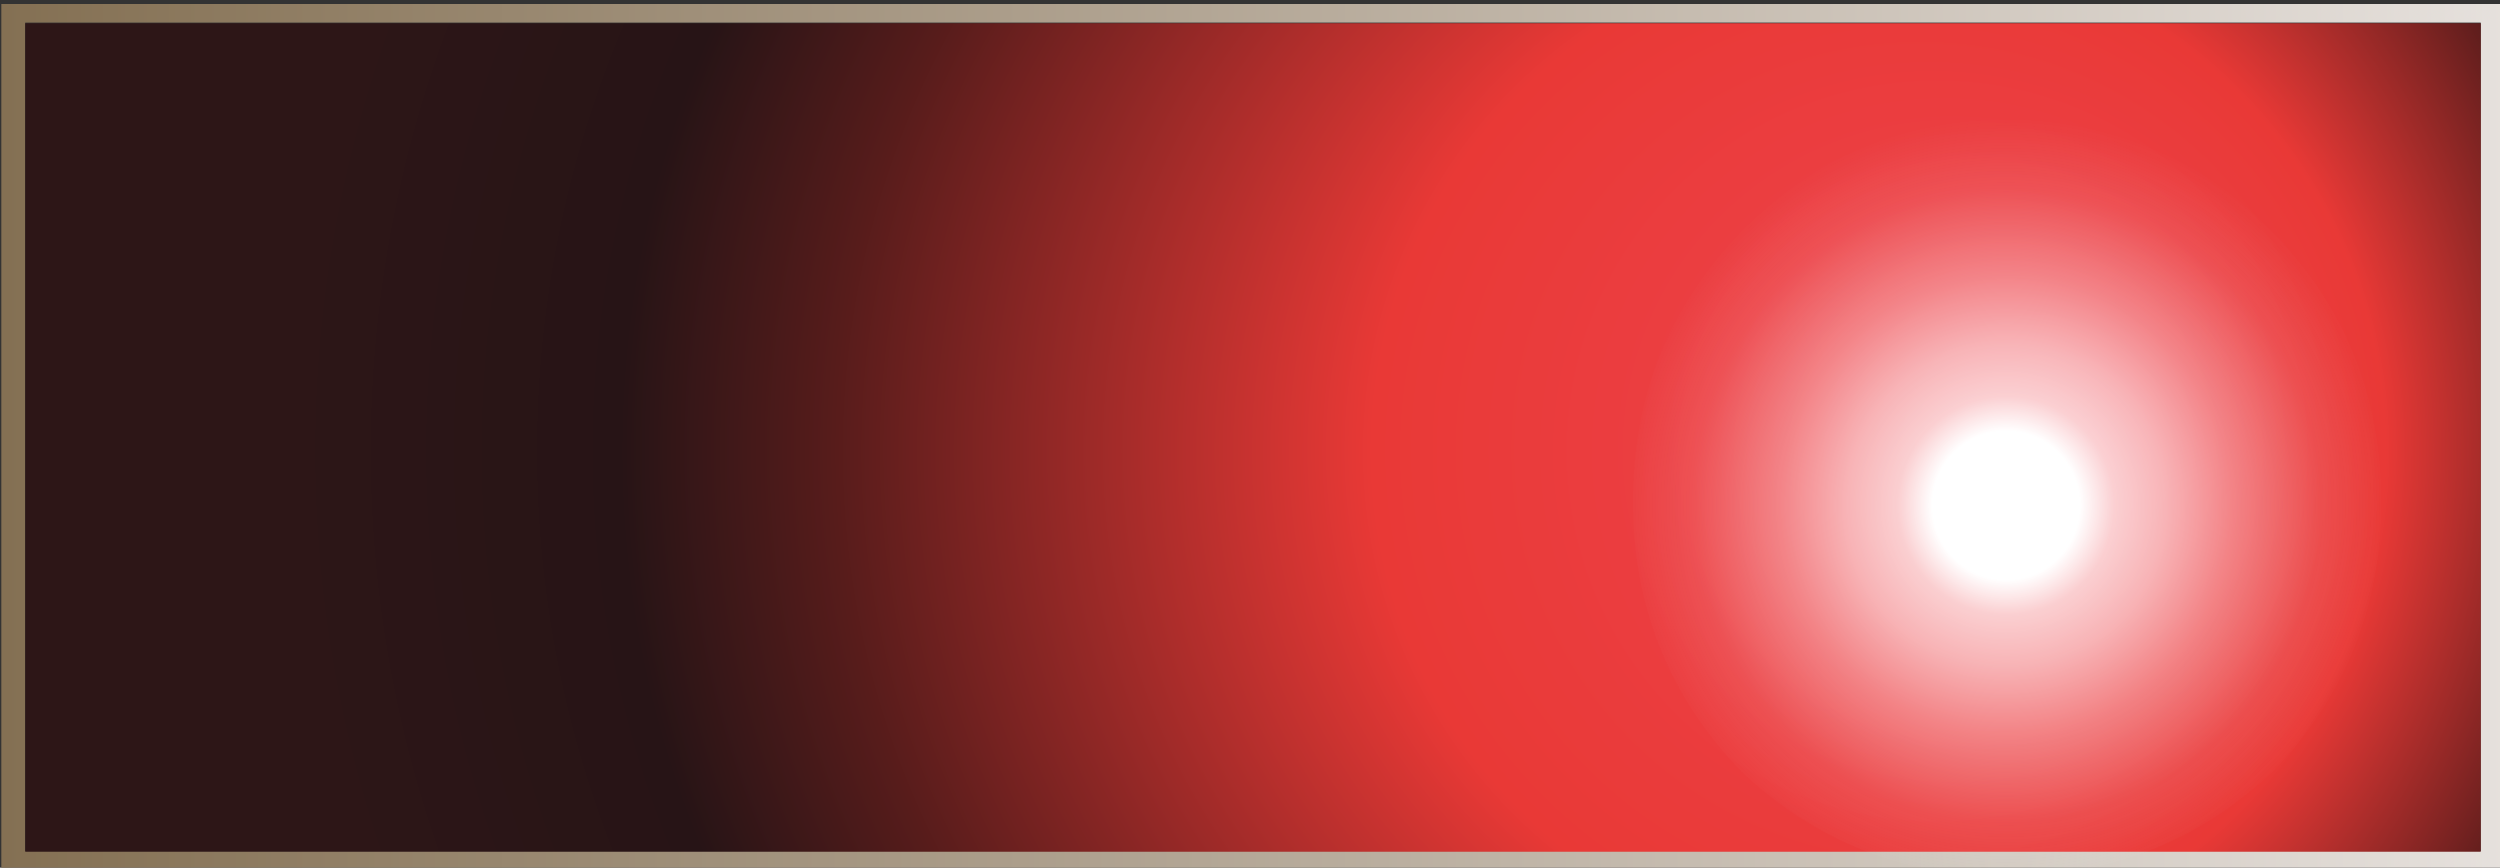 <?xml version="1.0" encoding="utf-8"?>
<!-- Generator: Adobe Illustrator 16.0.0, SVG Export Plug-In . SVG Version: 6.00 Build 0)  -->
<!DOCTYPE svg PUBLIC "-//W3C//DTD SVG 1.1//EN" "http://www.w3.org/Graphics/SVG/1.1/DTD/svg11.dtd">
<svg version="1.1" id="Layer_1" xmlns="http://www.w3.org/2000/svg" xmlns:xlink="http://www.w3.org/1999/xlink" x="0px" y="0px"
	 width="37.63px" height="13.06px" viewBox="0 0 37.63 13.06" enable-background="new 0 0 37.63 13.06" xml:space="preserve">
<rect x="0" y="0" width="37.63" height="13.06" fill="#333333" stroke="none"/>
<g>
	<g>
		
			<linearGradient id="SVGID_1_" gradientUnits="userSpaceOnUse" x1="123.184" y1="-61.139" x2="148.881" y2="-61.139" gradientTransform="matrix(1.467 0 0 1.467 -180.656 96.261)">
			<stop  offset="0" style="stop-color:#847053"/>
			<stop  offset="1" style="stop-color:#E6E1DD"/>
		</linearGradient>
		<path fill="url(#SVGID_1_)" d="M37.71,13.11H0.02V0.06h37.69V13.11z M37.34,12.81V0.34H0.38v12.47H37.34z"/>
		
			<radialGradient id="SVGID_2_" cx="139.089" cy="-60.99" r="12.986" fx="144.64" fy="-60.99" gradientTransform="matrix(1.467 0 0 1.467 -180.656 96.261)" gradientUnits="userSpaceOnUse">
			<stop  offset="0" style="stop-color:#EF4652"/>
			<stop  offset="0.4" style="stop-color:#E93936"/>
			<stop  offset="0.698" style="stop-color:#571C1B"/>
			<stop  offset="0.816" style="stop-color:#271416"/>
			<stop  offset="1" style="stop-color:#2D1617"/>
		</radialGradient>
		<rect x="0.38" y="0.35" fill="url(#SVGID_2_)" width="36.96" height="12.47"/>
	</g>
	<g>
		
			<radialGradient id="SVGID_3_" cx="-252.398" cy="-187.508" r="7.249" gradientTransform="matrix(0.796 0 0 0.804 231.105 158.364)" gradientUnits="userSpaceOnUse">
			<stop  offset="0" style="stop-color:#FFFFFF"/>
			<stop  offset="0.192" style="stop-color:#FFFFFF"/>
			<stop  offset="0.282" style="stop-color:#FFFFFF;stop-opacity:0.745"/>
			<stop  offset="0.416" style="stop-color:#FFFFFF;stop-opacity:0.6"/>
			<stop  offset="0.588" style="stop-color:#FFFFFF;stop-opacity:0.357"/>
			<stop  offset="0.816" style="stop-color:#FDFEFF;stop-opacity:0.098"/>
			<stop  offset="1" style="stop-color:#F9F9FA;stop-opacity:0"/>
		</radialGradient>
		<path fill="url(#SVGID_3_)" d="M30.19,1.8c1.56,0,2.9,0.56,4.02,1.69c1.09,1.13,1.63,2.48,1.63,4.06s-0.54,2.93-1.63,4.06
			c-1.11,1.05-2.45,1.58-4.02,1.58c-1.54,0-2.87-0.53-3.98-1.58c-1.09-1.13-1.63-2.48-1.63-4.06s0.54-2.93,1.63-4.06
			C27.32,2.36,28.65,1.8,30.19,1.8z"/>
	</g>
</g>
</svg>
